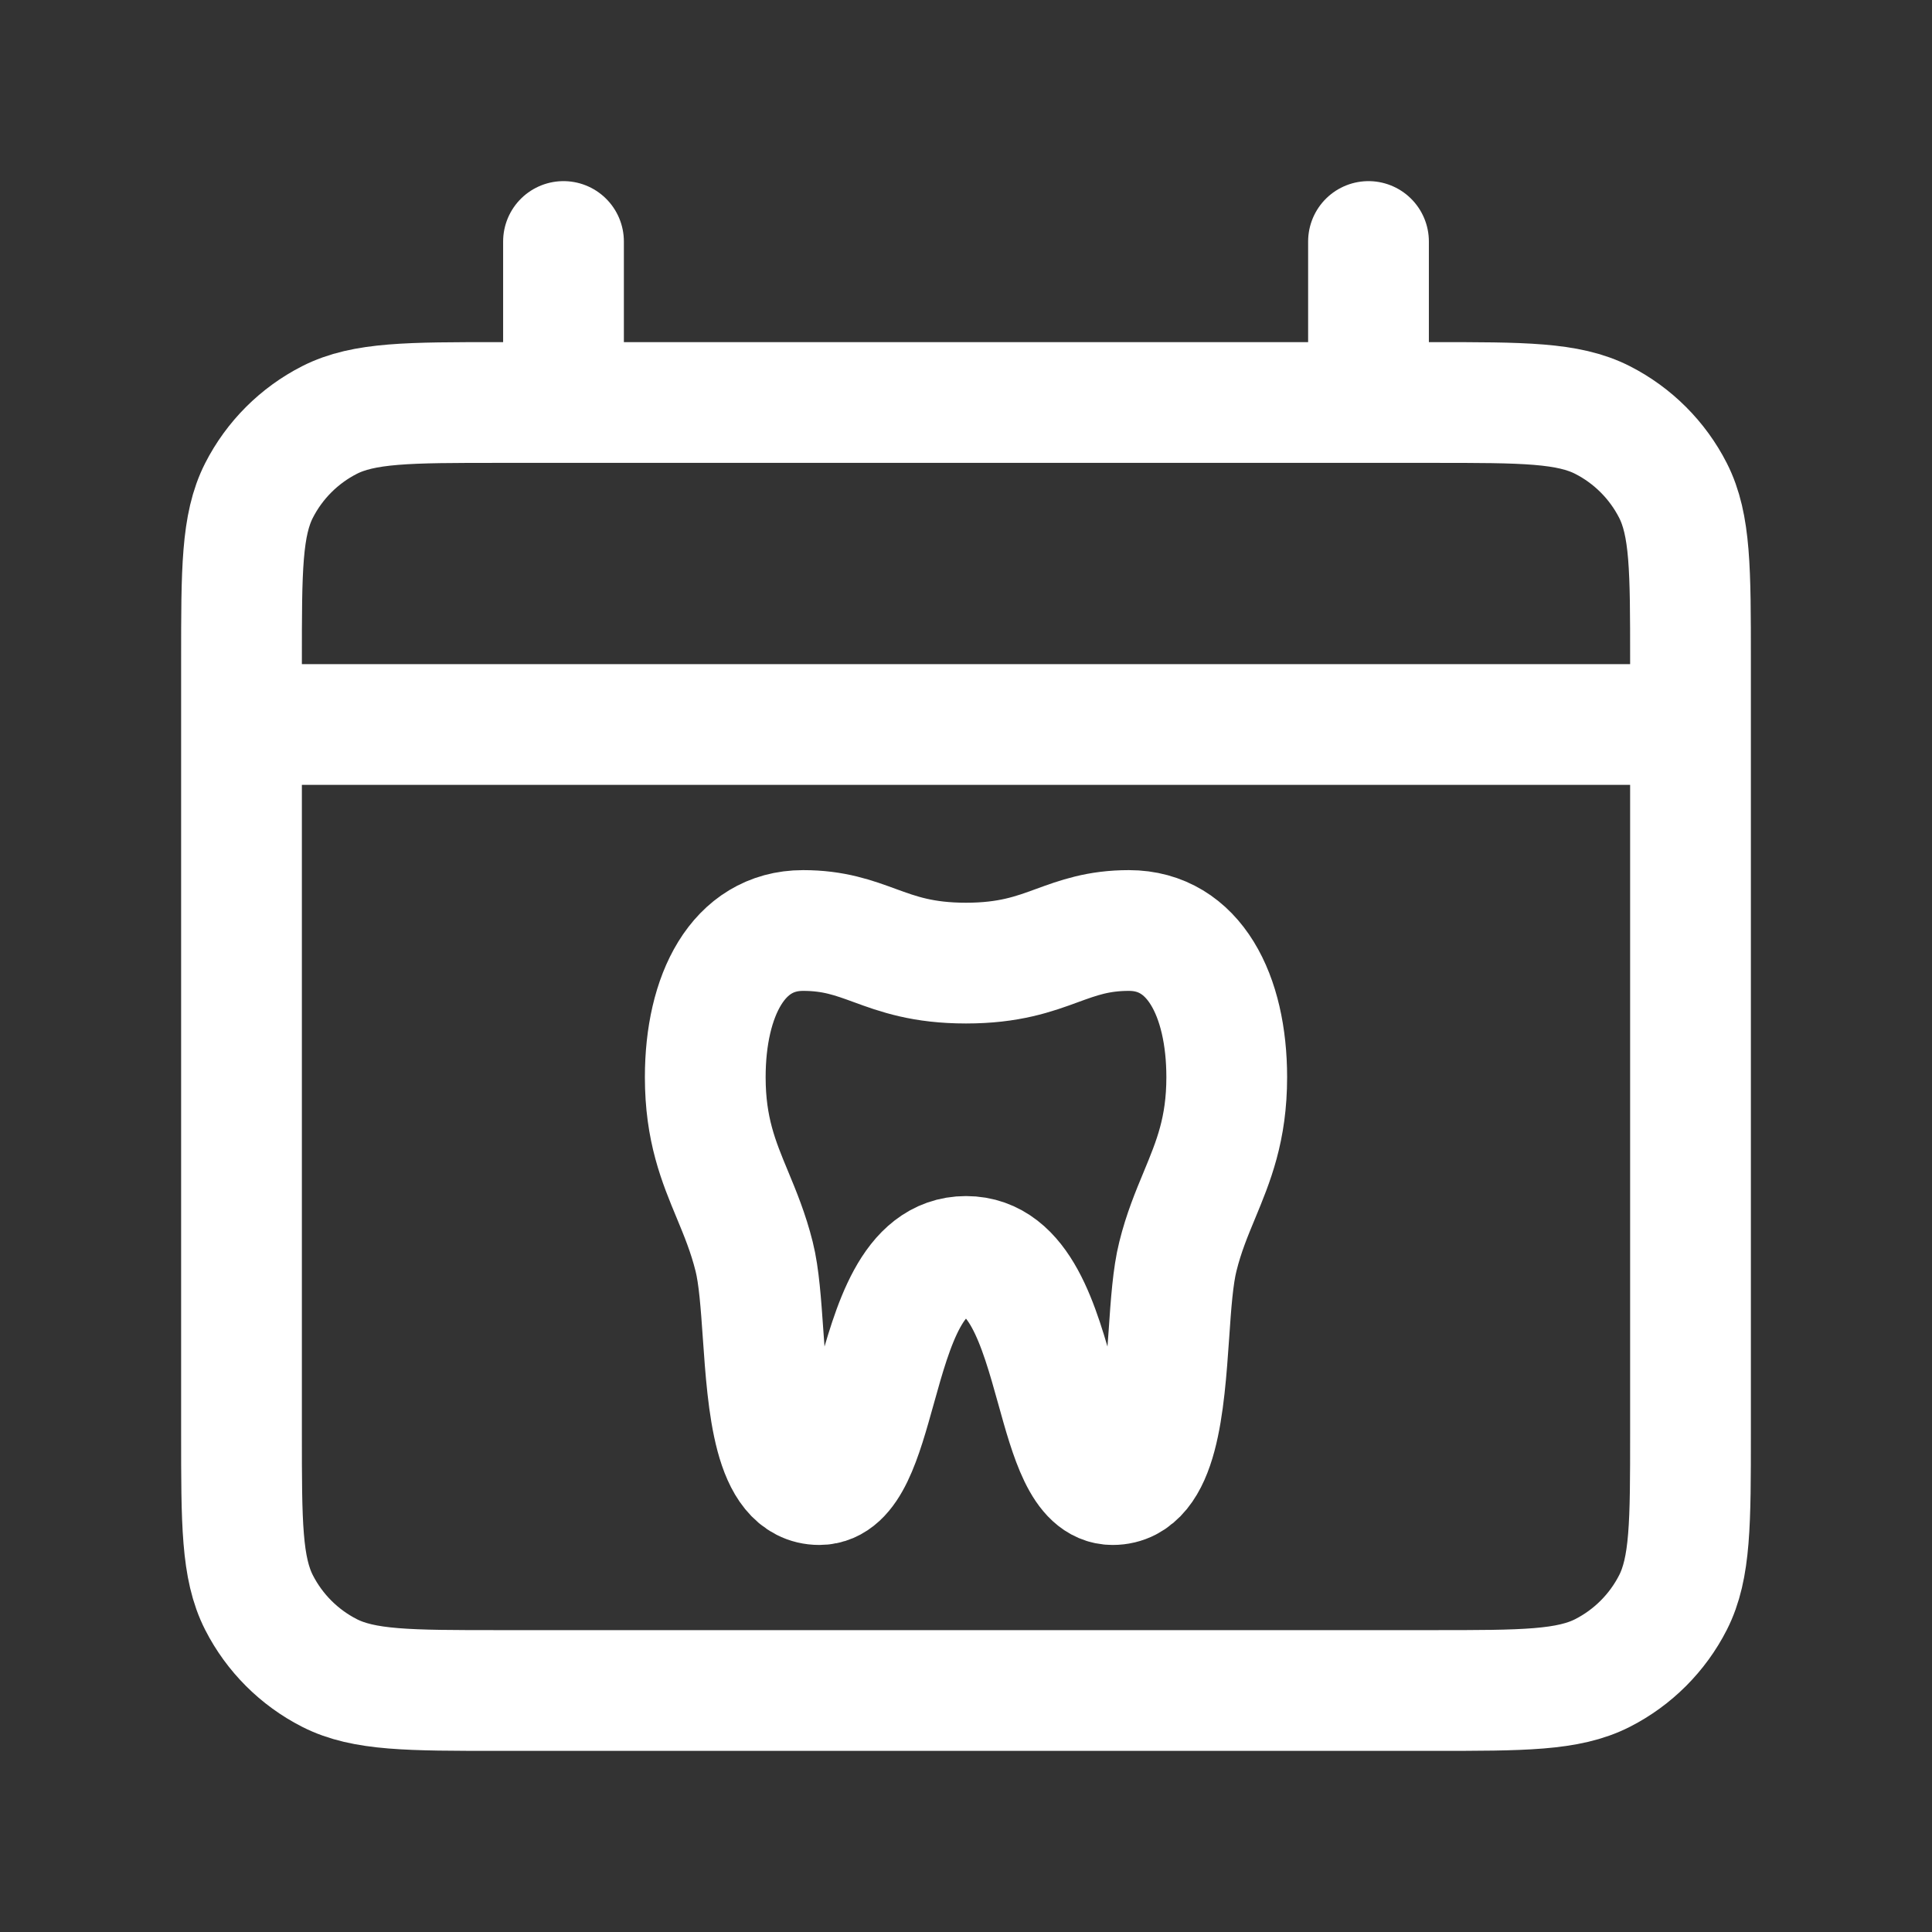 <?xml version="1.0" encoding="utf-8"?>
<svg width="800px" height="800px" viewBox="0 0 24 24" fill="none" xmlns="http://www.w3.org/2000/svg">
  <rect x="0" y="0" width="24" height="24" fill="#333333" stroke="none"/>
  <path d="M 3 9 L 21 9 M 7 3 L 7 5 M 17 3 L 17 5 M 6.2 21 L 17.8 21 C 18.92 21 19.48 21 19.908 20.782 C 20.284 20.59 20.59 20.284 20.782 19.908 C 21 19.48 21 18.92 21 17.8 L 21 8.2 C 21 7.08 21 6.52 20.782 6.092 C 20.59 5.716 20.284 5.41 19.908 5.218 C 19.48 5 18.92 5 17.8 5 L 6.2 5 C 5.08 5 4.52 5 4.092 5.218 C 3.716 5.41 3.41 5.716 3.218 6.092 C 3 6.52 3 7.08 3 8.2 L 3 17.8 C 3 18.92 3 19.48 3.218 19.908 C 3.41 20.284 3.716 20.59 4.092 20.782 C 4.52 21 5.08 21 6.2 21 Z" stroke="#FFFFFF" stroke-width="1.5" stroke-linecap="round" stroke-linejoin="round"/>
  <path d="M 10.865 11.745 C 10.605 11.65 10.358 11.559 9.976 11.559 C 9.166 11.559 8.761 12.369 8.761 13.381 C 8.761 14.029 8.926 14.427 9.099 14.843 C 9.196 15.077 9.295 15.316 9.368 15.608 C 9.429 15.849 9.453 16.199 9.479 16.57 C 9.54 17.444 9.61 18.442 10.178 18.442 C 10.542 18.442 10.701 17.87 10.877 17.239 C 11.092 16.467 11.331 15.608 12 15.608 C 12.668 15.608 12.908 16.467 13.123 17.239 C 13.298 17.87 13.458 18.442 13.822 18.442 C 14.39 18.442 14.46 17.444 14.521 16.57 C 14.546 16.199 14.571 15.849 14.632 15.608 C 14.704 15.316 14.804 15.077 14.901 14.843 C 15.073 14.427 15.239 14.029 15.239 13.381 C 15.239 12.369 14.834 11.559 14.024 11.559 C 13.642 11.559 13.395 11.65 13.134 11.745 C 12.843 11.852 12.534 11.964 12 11.964 C 11.465 11.964 11.157 11.852 10.865 11.745 Z" stroke="#FFFFFF" stroke-width="1.5" stroke-linecap="round" stroke-linejoin="round" style="stroke-width: 1.5;"/>
</svg>